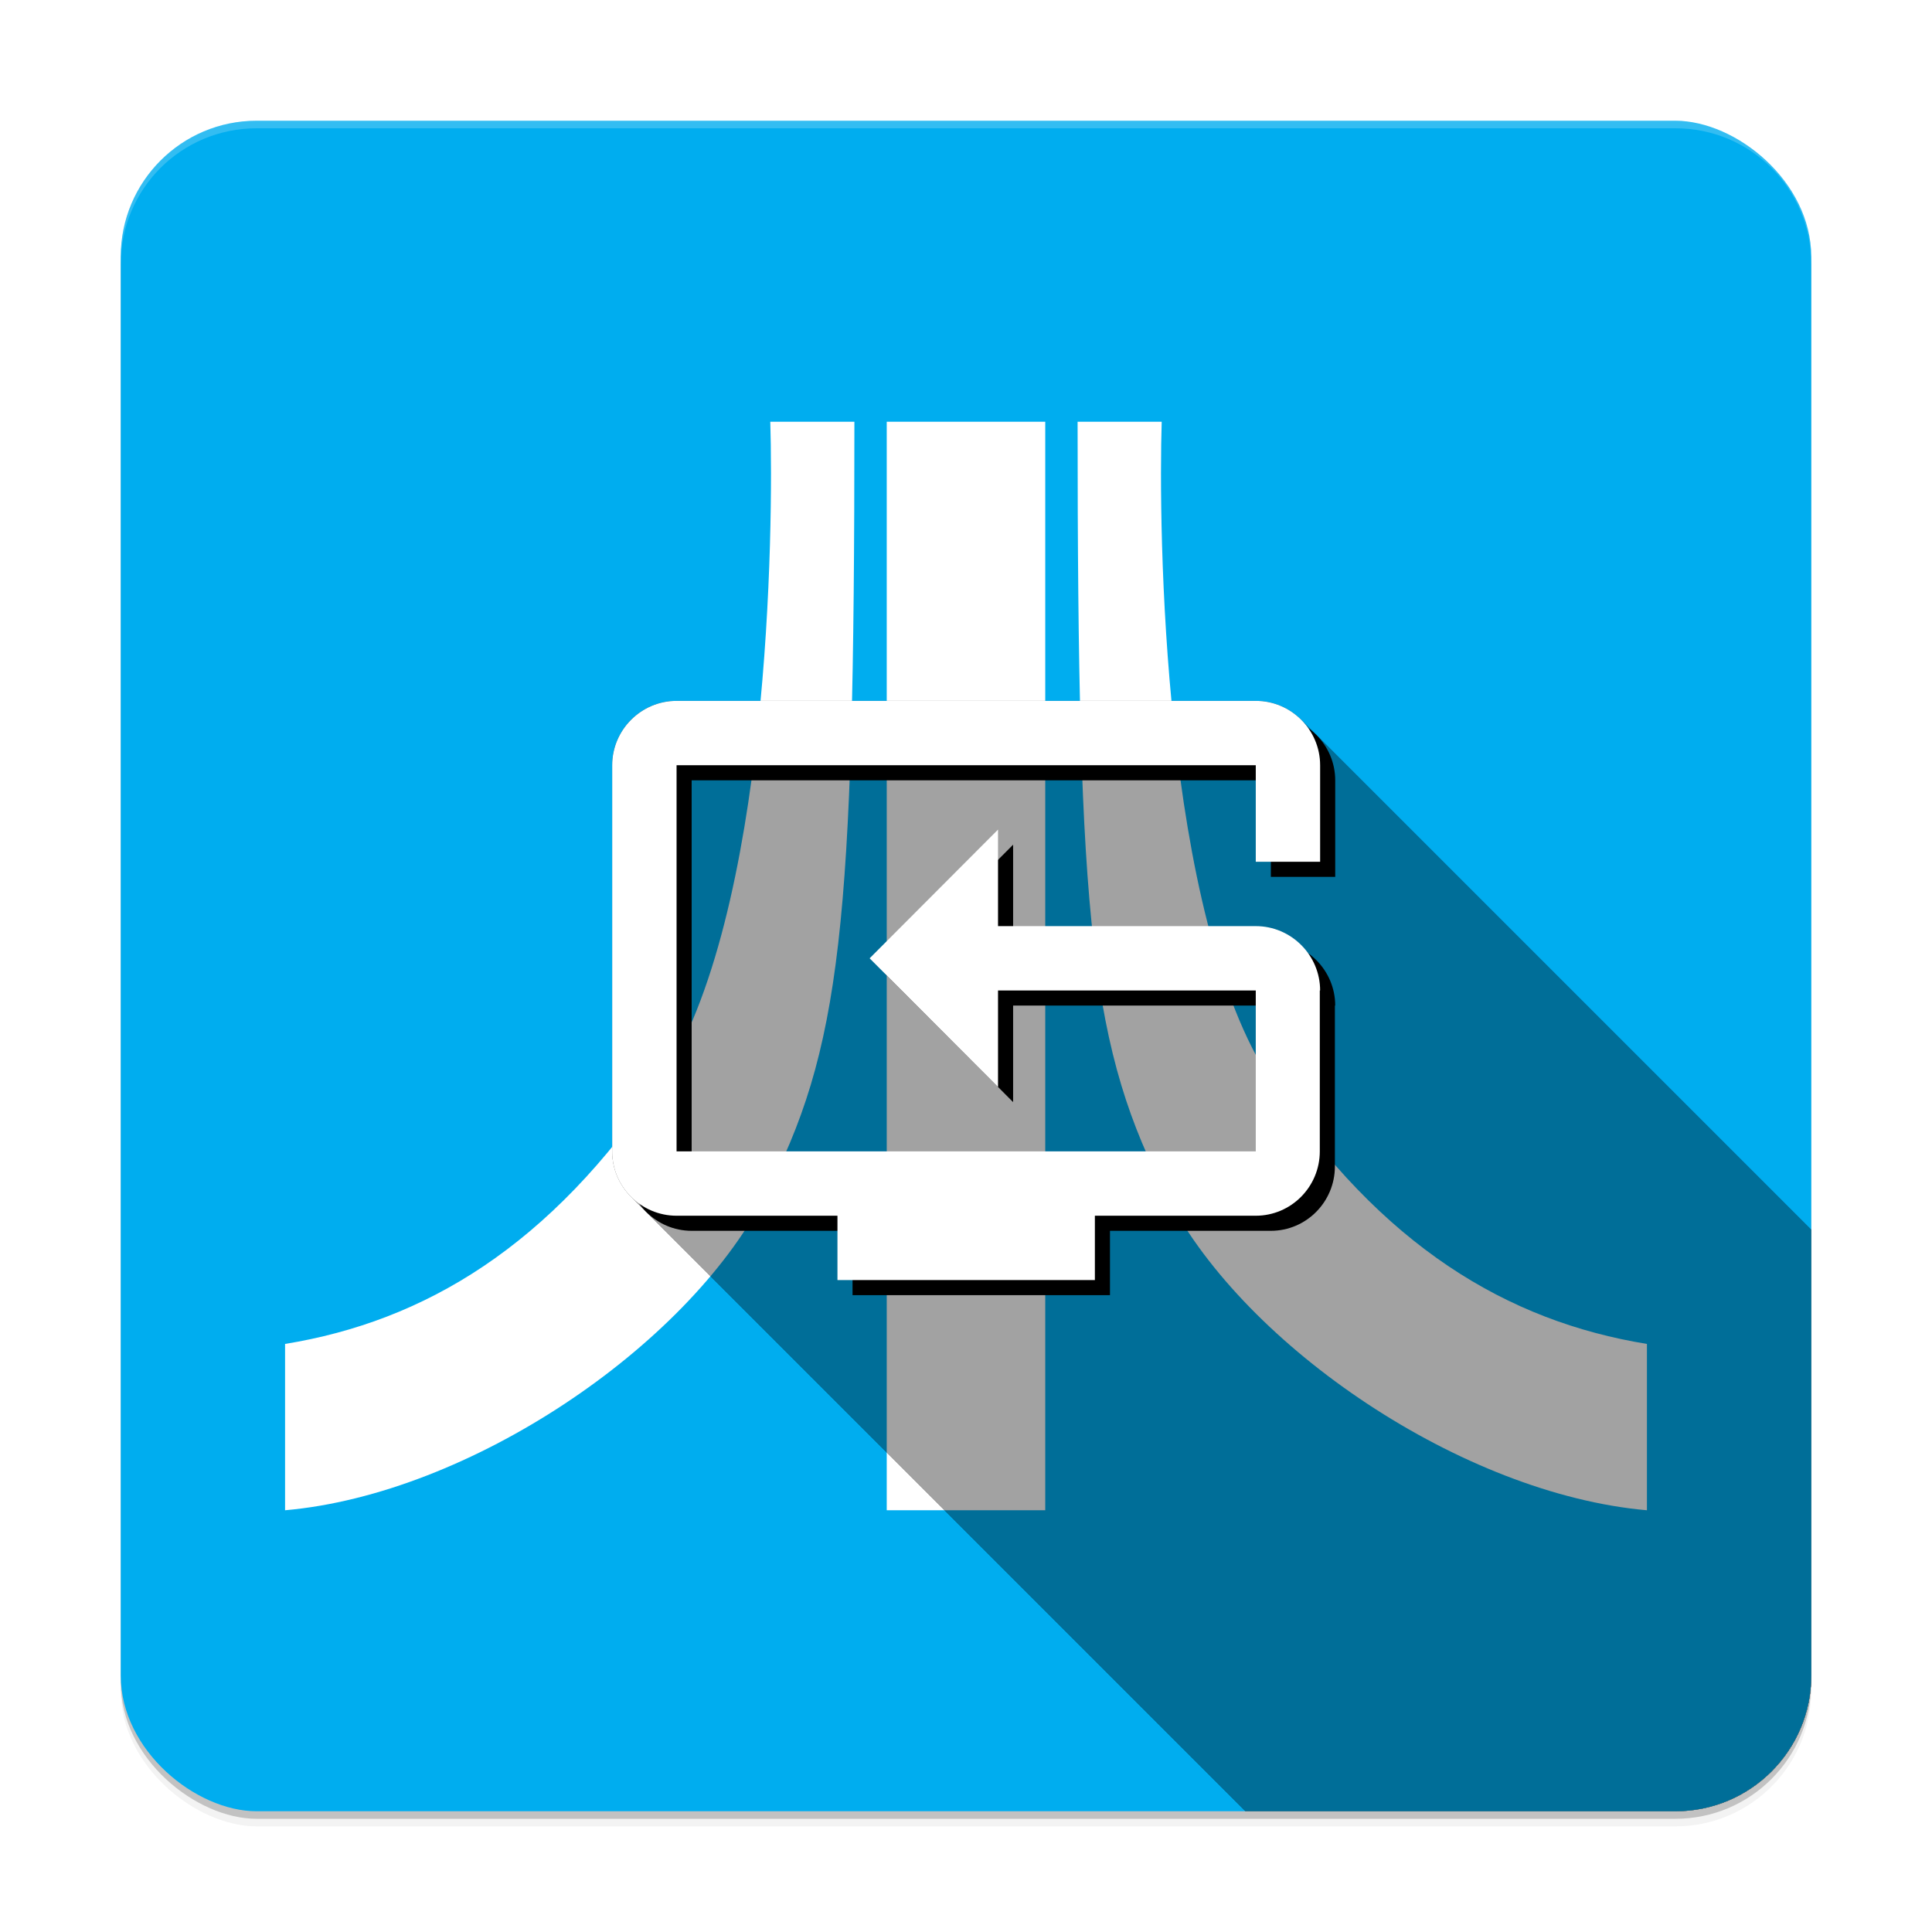 <?xml version="1.0" encoding="UTF-8" standalone="no"?>
<svg
   xmlns:dc="http://purl.org/dc/elements/1.1/"
   xmlns:cc="http://creativecommons.org/ns#"
   xmlns:rdf="http://www.w3.org/1999/02/22-rdf-syntax-ns#"
   xmlns:svg="http://www.w3.org/2000/svg"
   xmlns="http://www.w3.org/2000/svg"
   xmlns:sodipodi="http://sodipodi.sourceforge.net/DTD/sodipodi-0.dtd"
   xmlns:inkscape="http://www.inkscape.org/namespaces/inkscape"
   width="512"
   height="512"
   enable-background="new"
   version="1.0"
   id="svg25"
   sodipodi:docname="reboot-atari.svg"
   inkscape:version="1.0.1 (3bc2e813f5, 2020-09-07)">
  <sodipodi:namedview
     pagecolor="#ffffff"
     bordercolor="#666666"
     borderopacity="1"
     objecttolerance="10"
     gridtolerance="10"
     guidetolerance="10"
     inkscape:pageopacity="0"
     inkscape:pageshadow="2"
     inkscape:window-width="1920"
     inkscape:window-height="1021"
     id="namedview27"
     showgrid="false"
     inkscape:zoom="1.1918616"
     inkscape:cx="266.25889"
     inkscape:cy="288.90702"
     inkscape:window-x="0"
     inkscape:window-y="27"
     inkscape:window-maximized="1"
     inkscape:current-layer="g21"
     inkscape:document-rotation="0" />
  <defs
     id="defs5"><filter
   id="a"
   x="-.024"
   y="-.024"
   width="1.048"
   height="1.048"
   color-interpolation-filters="sRGB">
  <feGaussianBlur
     stdDeviation="4.48"
     id="feGaussianBlur2" />
</filter>
<filter
   inkscape:collect="always"
   style="color-interpolation-filters:sRGB"
   id="filter897"
   x="-0.032"
   width="1.063"
   y="-0.039"
   height="1.077">
  <feGaussianBlur
     inkscape:collect="always"
     stdDeviation="2.464"
     id="feGaussianBlur899" />
</filter>
<clipPath
   clipPathUnits="userSpaceOnUse"
   id="clipPath1184">
  <rect
     transform="matrix(0,-1,-1,0,0,0)"
     x="-346"
     y="-774"
     width="448"
     height="448"
     rx="36"
     ry="36"
     fill="#992b2b"
     id="rect1186"
     style="fill:#00adef;fill-opacity:1" />
</clipPath>

	
	
	
	
	
	
	
	
	
	
	
	
	
	
	
</defs>
  <g
     transform="translate(0,212)"
     id="g23">
    <g
       transform="translate(-208,16)"
       id="g21">
      <rect
         transform="matrix(0,-1,-1,0,0,0)"
         x="-254"
         y="-688"
         width="448"
         height="448"
         rx="36"
         ry="36"
         opacity=".2"
         id="rect7" />
      <rect
         transform="matrix(0,-1,-1,0,0,0)"
         x="-256"
         y="-688"
         width="448"
         height="448"
         rx="36"
         ry="36"
         filter="url(#a)"
         opacity=".1"
         id="rect9" />
      <path
         fill-rule="evenodd"
         clip-rule="evenodd"
         d="m 622.63,159.221 c -0.318,-0.589 -0.615,-0.966 -0.896,-1.144 0.534,-0.228 0.931,-0.549 1.19,-0.966 0.259,-0.417 0.391,-0.859 0.391,-1.32 0,-0.398 -0.094,-0.766 -0.279,-1.102 -0.187,-0.338 -0.437,-0.6 -0.76,-0.782 -0.321,-0.182 -0.791,-0.275 -1.417,-0.275 v 0 h -2.565 v 8.067 h 1.269 v -3.391 h 0.947 v 0 c 0.132,0 0.347,0.264 0.643,0.786 v 0 l 0.261,0.501 1.102,2.104 h 1.445 z m -2.183,-1.88 h -0.881 v -2.732 h 0.962 v 0 c 0.444,0 0.758,0.061 0.933,0.182 0.178,0.123 0.314,0.275 0.406,0.459 0.092,0.182 0.138,0.387 0.138,0.613 0,0.371 -0.114,0.709 -0.34,1.017 -0.233,0.305 -0.637,0.461 -1.219,0.461 z"
         id="path959-2"
         style="fill:#ffffff;stroke-width:2.196" />
      <rect
         transform="matrix(0,-1,-1,0,0,0)"
         x="-256"
         y="-688"
         width="448"
         height="448"
         rx="36"
         ry="36"
         filter="url(#a)"
         opacity=".2"
         id="rect11" />
      <rect
         transform="matrix(0,-1,-1,0,0,0)"
         x="-252"
         y="-688"
         width="448"
         height="448"
         rx="36"
         ry="36"
         fill="#992b2b"
         id="rect13"
         style="fill:#00adef;fill-opacity:1" />
      <path
         d="m276-196c-19.944 0-36 16.056-36 36v2c0-19.944 16.056-36 36-36h376c19.944 0 36 16.056 36 36v-2c0-19.944-16.056-36-36-36z"
         fill="#fff"
         opacity=".2"
         id="path15" />
      <g
         id="g1004"
         transform="translate(-1.878,-2.122)">
        <polygon
           fill-rule="evenodd"
           clip-rule="evenodd"
           points="75.94,106.054 75.94,0 60.497,0 60.497,106.054 "
           id="polygon931"
           transform="matrix(2.72,0,0,2.72,280.322,-114.114)"
           style="fill:#ffffff" />
        <path
           fill-rule="evenodd"
           clip-rule="evenodd"
           d="m 517.741,-114.114 h -22.288 v 0 c 0,133.732 3.43,166.31 24.001,205.744 20.574,39.435 78.013,78.437 126.878,82.726 v 0 -44.078 0 C 609.47,124.276 576.036,104.488 546.888,60.767 517.741,17.045 516.887,-86.682 517.741,-114.114 Z"
           id="path935-6"
           style="fill:#ffffff;stroke-width:2.72" />
        <path
           fill-rule="evenodd"
           clip-rule="evenodd"
           d="m 414.013,-114.114 h 22.29 v 0 c 0,133.732 -3.43,166.31 -24.004,205.744 -20.571,39.435 -78.01,78.437 -126.875,82.726 v 0 -44.078 0 c 36.862,-6.003 70.296,-25.791 99.444,-69.513 29.145,-43.719 30.002,-147.449 29.145,-174.88 z"
           id="path933-3"
           style="fill:#ffffff;stroke-width:2.72" />
      </g>
      <path
         d="M 544.792,21.433 H 476.486 V -4.149 l -34.025,34.11 34.025,34.11 v -25.582 h 68.305 V 81.125 H 391.297 V -21.204 H 544.792 V 4.378 h 17.055 v -25.582 c 0,-9.38 -7.675,-17.055 -17.055,-17.055 H 391.297 c -9.38,0 -17.055,7.675 -17.055,17.055 V 81.125 c 0,9.38 7.675,17.055 17.055,17.055 h 42.637 v 17.055 h 68.22 V 98.18 h 42.637 c 9.38,0 16.97,-7.675 16.97,-17.055 V 38.488 h 0.085 c 0,-9.38 -7.675,-17.055 -17.055,-17.055 z"
         id="path875"
         style="fill:#000000;fill-opacity:1;stroke-width:8.527;filter:url(#filter897)" />
      <g
         id="g984"
         transform="translate(-86,-94)"
         style="opacity:0.367"
         clip-path="url(#clipPath1184)">
        <g
           style="fill:#000000;fill-opacity:1;stroke-width:8.527"
           id="g981">
          <path
             d="m 626.792,111.433 h -68.306 l 282.843,282.843 h 68.305 z"
             id="path919" />
          <path
             d="M 558.486,111.433 V 85.851 L 841.329,368.693 v 25.583 z"
             id="path921" />
          <path
             d="m 558.486,85.851 -34.024,34.11 282.843,282.842 34.024,-34.11 z"
             id="path923" />
          <path
             d="m 524.462,119.961 34.024,34.11 282.843,282.842 -34.024,-34.11 z"
             id="path925" />
          <path
             d="m 558.486,154.071 v -25.583 l 282.843,282.843 v 25.582 z"
             id="path927" />
          <path
             d="m 558.486,128.488 h 68.306 l 282.842,282.843 h -68.305 z"
             id="path929" />
          <path
             d="m 626.792,128.488 v 42.637 l 282.842,282.843 v -42.637 z"
             id="path931" />
          <path
             d="M 626.792,171.125 H 473.297 L 756.14,453.968 h 153.494 z"
             id="path933" />
          <path
             d="M 473.297,171.125 V 68.796 L 756.14,351.639 v 102.329 z"
             id="path935" />
          <path
             d="M 473.297,68.796 H 626.792 L 909.634,351.639 H 756.14 Z"
             id="path937" />
          <path
             d="M 626.792,68.796 V 94.378 L 909.634,377.221 v -25.582 z"
             id="path939" />
          <path
             d="m 626.792,94.378 h 17.054 L 926.689,377.221 h -17.055 z"
             id="path941" />
          <path
             d="M 643.846,94.378 V 68.796 L 926.689,351.639 v 25.582 z"
             id="path943" />
          <path
             d="m 643.846,68.796 c 0,-4.69 -1.918,-8.954 -5.009,-12.045 L 921.679,339.593 c 3.091,3.092 5.01,7.355 5.01,12.046 z"
             id="path945" />
          <path
             d="m 638.837,56.751 c -3.092,-3.091 -7.355,-5.01 -12.045,-5.01 L 909.634,334.584 c 4.69,0 8.954,1.918 12.045,5.009 z"
             id="path947" />
          <path
             d="M 626.792,51.741 H 473.297 L 756.14,334.584 h 153.494 z"
             id="path949" />
          <path
             d="m 473.297,51.741 c -9.38,0 -17.055,7.675 -17.055,17.055 L 739.085,351.639 c 0,-9.381 7.675,-17.055 17.055,-17.055 z"
             id="path951" />
          <path
             d="M 456.242,68.796 V 171.125 L 739.085,453.968 V 351.639 Z"
             id="path953" />
          <path
             d="m 456.242,171.125 c 0,4.691 1.919,8.954 5.01,12.046 l 282.843,282.842 c -3.092,-3.091 -5.01,-7.355 -5.01,-12.045 z"
             id="path955" />
          <path
             d="m 461.252,183.171 c 3.091,3.091 7.355,5.009 12.045,5.009 L 756.14,471.023 c -4.69,0 -8.954,-1.919 -12.045,-5.01 z"
             id="path957" />
          <path
             d="m 473.297,188.18 h 42.637 L 798.777,471.023 H 756.14 Z"
             id="path959" />
          <path
             d="m 515.934,188.18 v 17.055 l 282.843,282.843 v -17.055 z"
             id="path961" />
          <path
             d="m 515.934,205.235 h 68.22 l 282.843,282.843 h -68.22 z"
             id="path963" />
          <path
             d="M 584.154,205.235 V 188.18 l 282.843,282.843 v 17.055 z"
             id="path965" />
          <path
             d="m 584.154,188.18 h 42.638 l 282.842,282.843 h -42.637 z"
             id="path967" />
          <path
             d="m 626.792,188.18 c 9.38,0 16.969,-7.674 16.969,-17.055 l 282.843,282.843 c 0,9.38 -7.59,17.055 -16.97,17.055 z"
             id="path969" />
          <path
             d="m 643.761,171.125 v -42.637 l 282.843,282.843 v 42.637 z"
             id="path971" />
          <path
             d="m 643.761,128.488 h 0.085 l 282.843,282.843 h -0.085 z"
             id="path973" />
          <path
             d="m 643.846,128.488 c 0,-4.817 -2.023,-9.184 -5.263,-12.293 l 282.843,282.843 c 3.239,3.109 5.263,7.476 5.263,12.293 z"
             id="path975" />
          <path
             d="m 638.583,116.195 c -3.068,-2.945 -7.228,-4.762 -11.791,-4.762 l 282.842,282.843 c 4.564,0 8.723,1.816 11.792,4.762 z"
             id="path977" />
          <path
             d="m 626.792,111.433 v 0 l 282.842,282.843 v 0 z"
             id="path979" />
        </g>
        <g
           id="g1136">
          <g
             style="fill:#000000;fill-opacity:1;stroke-width:8.527"
             id="g1133">
            <path
               d="m 626.792,111.433 h -68.306 l 282.843,282.843 h 68.305 z"
               id="path1071" />
            <path
               d="M 558.486,111.433 V 85.851 L 841.329,368.693 v 25.583 z"
               id="path1073" />
            <path
               d="m 558.486,85.851 -34.024,34.11 282.843,282.842 34.024,-34.11 z"
               id="path1075" />
            <path
               d="m 524.462,119.961 34.024,34.11 282.843,282.842 -34.024,-34.11 z"
               id="path1077" />
            <path
               d="m 558.486,154.071 v -25.583 l 282.843,282.843 v 25.582 z"
               id="path1079" />
            <path
               d="m 558.486,128.488 h 68.306 l 282.842,282.843 h -68.305 z"
               id="path1081" />
            <path
               d="m 626.792,128.488 v 42.637 l 282.842,282.843 v -42.637 z"
               id="path1083" />
            <path
               d="M 626.792,171.125 H 473.297 L 756.14,453.968 h 153.494 z"
               id="path1085" />
            <path
               d="M 473.297,171.125 V 68.796 L 756.14,351.639 v 102.329 z"
               id="path1087" />
            <path
               d="M 473.297,68.796 H 626.792 L 909.634,351.639 H 756.14 Z"
               id="path1089" />
            <path
               d="M 626.792,68.796 V 94.378 L 909.634,377.221 v -25.582 z"
               id="path1091" />
            <path
               d="m 626.792,94.378 h 17.054 L 926.689,377.221 h -17.055 z"
               id="path1093" />
            <path
               d="M 643.846,94.378 V 68.796 L 926.689,351.639 v 25.582 z"
               id="path1095" />
            <path
               d="m 643.846,68.796 c 0,-4.69 -1.918,-8.954 -5.009,-12.045 L 921.679,339.593 c 3.091,3.092 5.01,7.355 5.01,12.046 z"
               id="path1097" />
            <path
               d="m 638.837,56.751 c -3.092,-3.091 -7.355,-5.01 -12.045,-5.01 L 909.634,334.584 c 4.69,0 8.954,1.918 12.045,5.009 z"
               id="path1099" />
            <path
               d="M 626.792,51.741 H 473.297 L 756.14,334.584 h 153.494 z"
               id="path1101" />
            <path
               d="m 473.297,51.741 c -9.38,0 -17.055,7.675 -17.055,17.055 L 739.085,351.639 c 0,-9.381 7.675,-17.055 17.055,-17.055 z"
               id="path1103" />
            <path
               d="M 456.242,68.796 V 171.125 L 739.085,453.968 V 351.639 Z"
               id="path1105" />
            <path
               d="m 456.242,171.125 c 0,4.691 1.919,8.954 5.01,12.046 l 282.843,282.842 c -3.092,-3.091 -5.01,-7.355 -5.01,-12.045 z"
               id="path1107" />
            <path
               d="m 461.252,183.171 c 3.091,3.091 7.355,5.009 12.045,5.009 L 756.14,471.023 c -4.69,0 -8.954,-1.919 -12.045,-5.01 z"
               id="path1109" />
            <path
               d="m 473.297,188.18 h 42.637 L 798.777,471.023 H 756.14 Z"
               id="path1111" />
            <path
               d="m 515.934,188.18 v 17.055 l 282.843,282.843 v -17.055 z"
               id="path1113" />
            <path
               d="m 515.934,205.235 h 68.22 l 282.843,282.843 h -68.22 z"
               id="path1115" />
            <path
               d="M 584.154,205.235 V 188.18 l 282.843,282.843 v 17.055 z"
               id="path1117" />
            <path
               d="m 584.154,188.18 h 42.638 l 282.842,282.843 h -42.637 z"
               id="path1119" />
            <path
               d="m 626.792,188.18 c 9.38,0 16.969,-7.674 16.969,-17.055 l 282.843,282.843 c 0,9.38 -7.59,17.055 -16.97,17.055 z"
               id="path1121" />
            <path
               d="m 643.761,171.125 v -42.637 l 282.843,282.843 v 42.637 z"
               id="path1123" />
            <path
               d="m 643.761,128.488 h 0.085 l 282.843,282.843 h -0.085 z"
               id="path1125" />
            <path
               d="m 643.846,128.488 c 0,-4.817 -2.023,-9.184 -5.263,-12.293 l 282.843,282.843 c 3.239,3.109 5.263,7.476 5.263,12.293 z"
               id="path1127" />
            <path
               d="m 638.583,116.195 c -3.068,-2.945 -7.228,-4.762 -11.791,-4.762 l 282.842,282.843 c 4.564,0 8.723,1.816 11.792,4.762 z"
               id="path1129" />
            <path
               d="m 626.792,111.433 v 0 l 282.842,282.843 v 0 z"
               id="path1131" />
          </g>
          <path
             d="M 626.792,111.433 H 558.486 V 85.851 l -34.025,34.11 34.025,34.11 v -25.582 h 68.305 v 42.637 H 473.297 V 68.796 h 153.494 v 25.582 h 17.055 V 68.796 c 0,-9.38 -7.675,-17.055 -17.055,-17.055 H 473.297 c -9.38,0 -17.055,7.675 -17.055,17.055 V 171.125 c 0,9.38 7.675,17.055 17.055,17.055 h 42.637 v 17.055 h 68.22 V 188.18 h 42.637 c 9.38,0 16.97,-7.675 16.97,-17.055 v -42.637 h 0.085 c 0,-9.38 -7.675,-17.055 -17.055,-17.055 z"
             id="path901"
             style="fill:#000000;fill-opacity:1;stroke-width:8.527" />
        </g>
      </g>
      <path
         d="M 540.792,17.433 H 472.486 V -8.149 l -34.025,34.11 34.025,34.11 v -25.582 h 68.305 V 77.125 H 387.297 V -25.204 H 540.792 V 0.378 h 17.055 v -25.582 c 0,-9.38 -7.675,-17.055 -17.055,-17.055 H 387.297 c -9.38,0 -17.055,7.675 -17.055,17.055 V 77.125 c 0,9.38 7.675,17.055 17.055,17.055 h 42.637 v 17.055 h 68.22 V 94.18 h 42.637 c 9.38,0 16.97,-7.675 16.97,-17.055 V 34.488 h 0.085 c 0,-9.38 -7.675,-17.055 -17.055,-17.055 z"
         id="path859"
         style="fill:#ffffff;fill-opacity:1;stroke-width:8.527" />
    </g>
  </g>
</svg>
